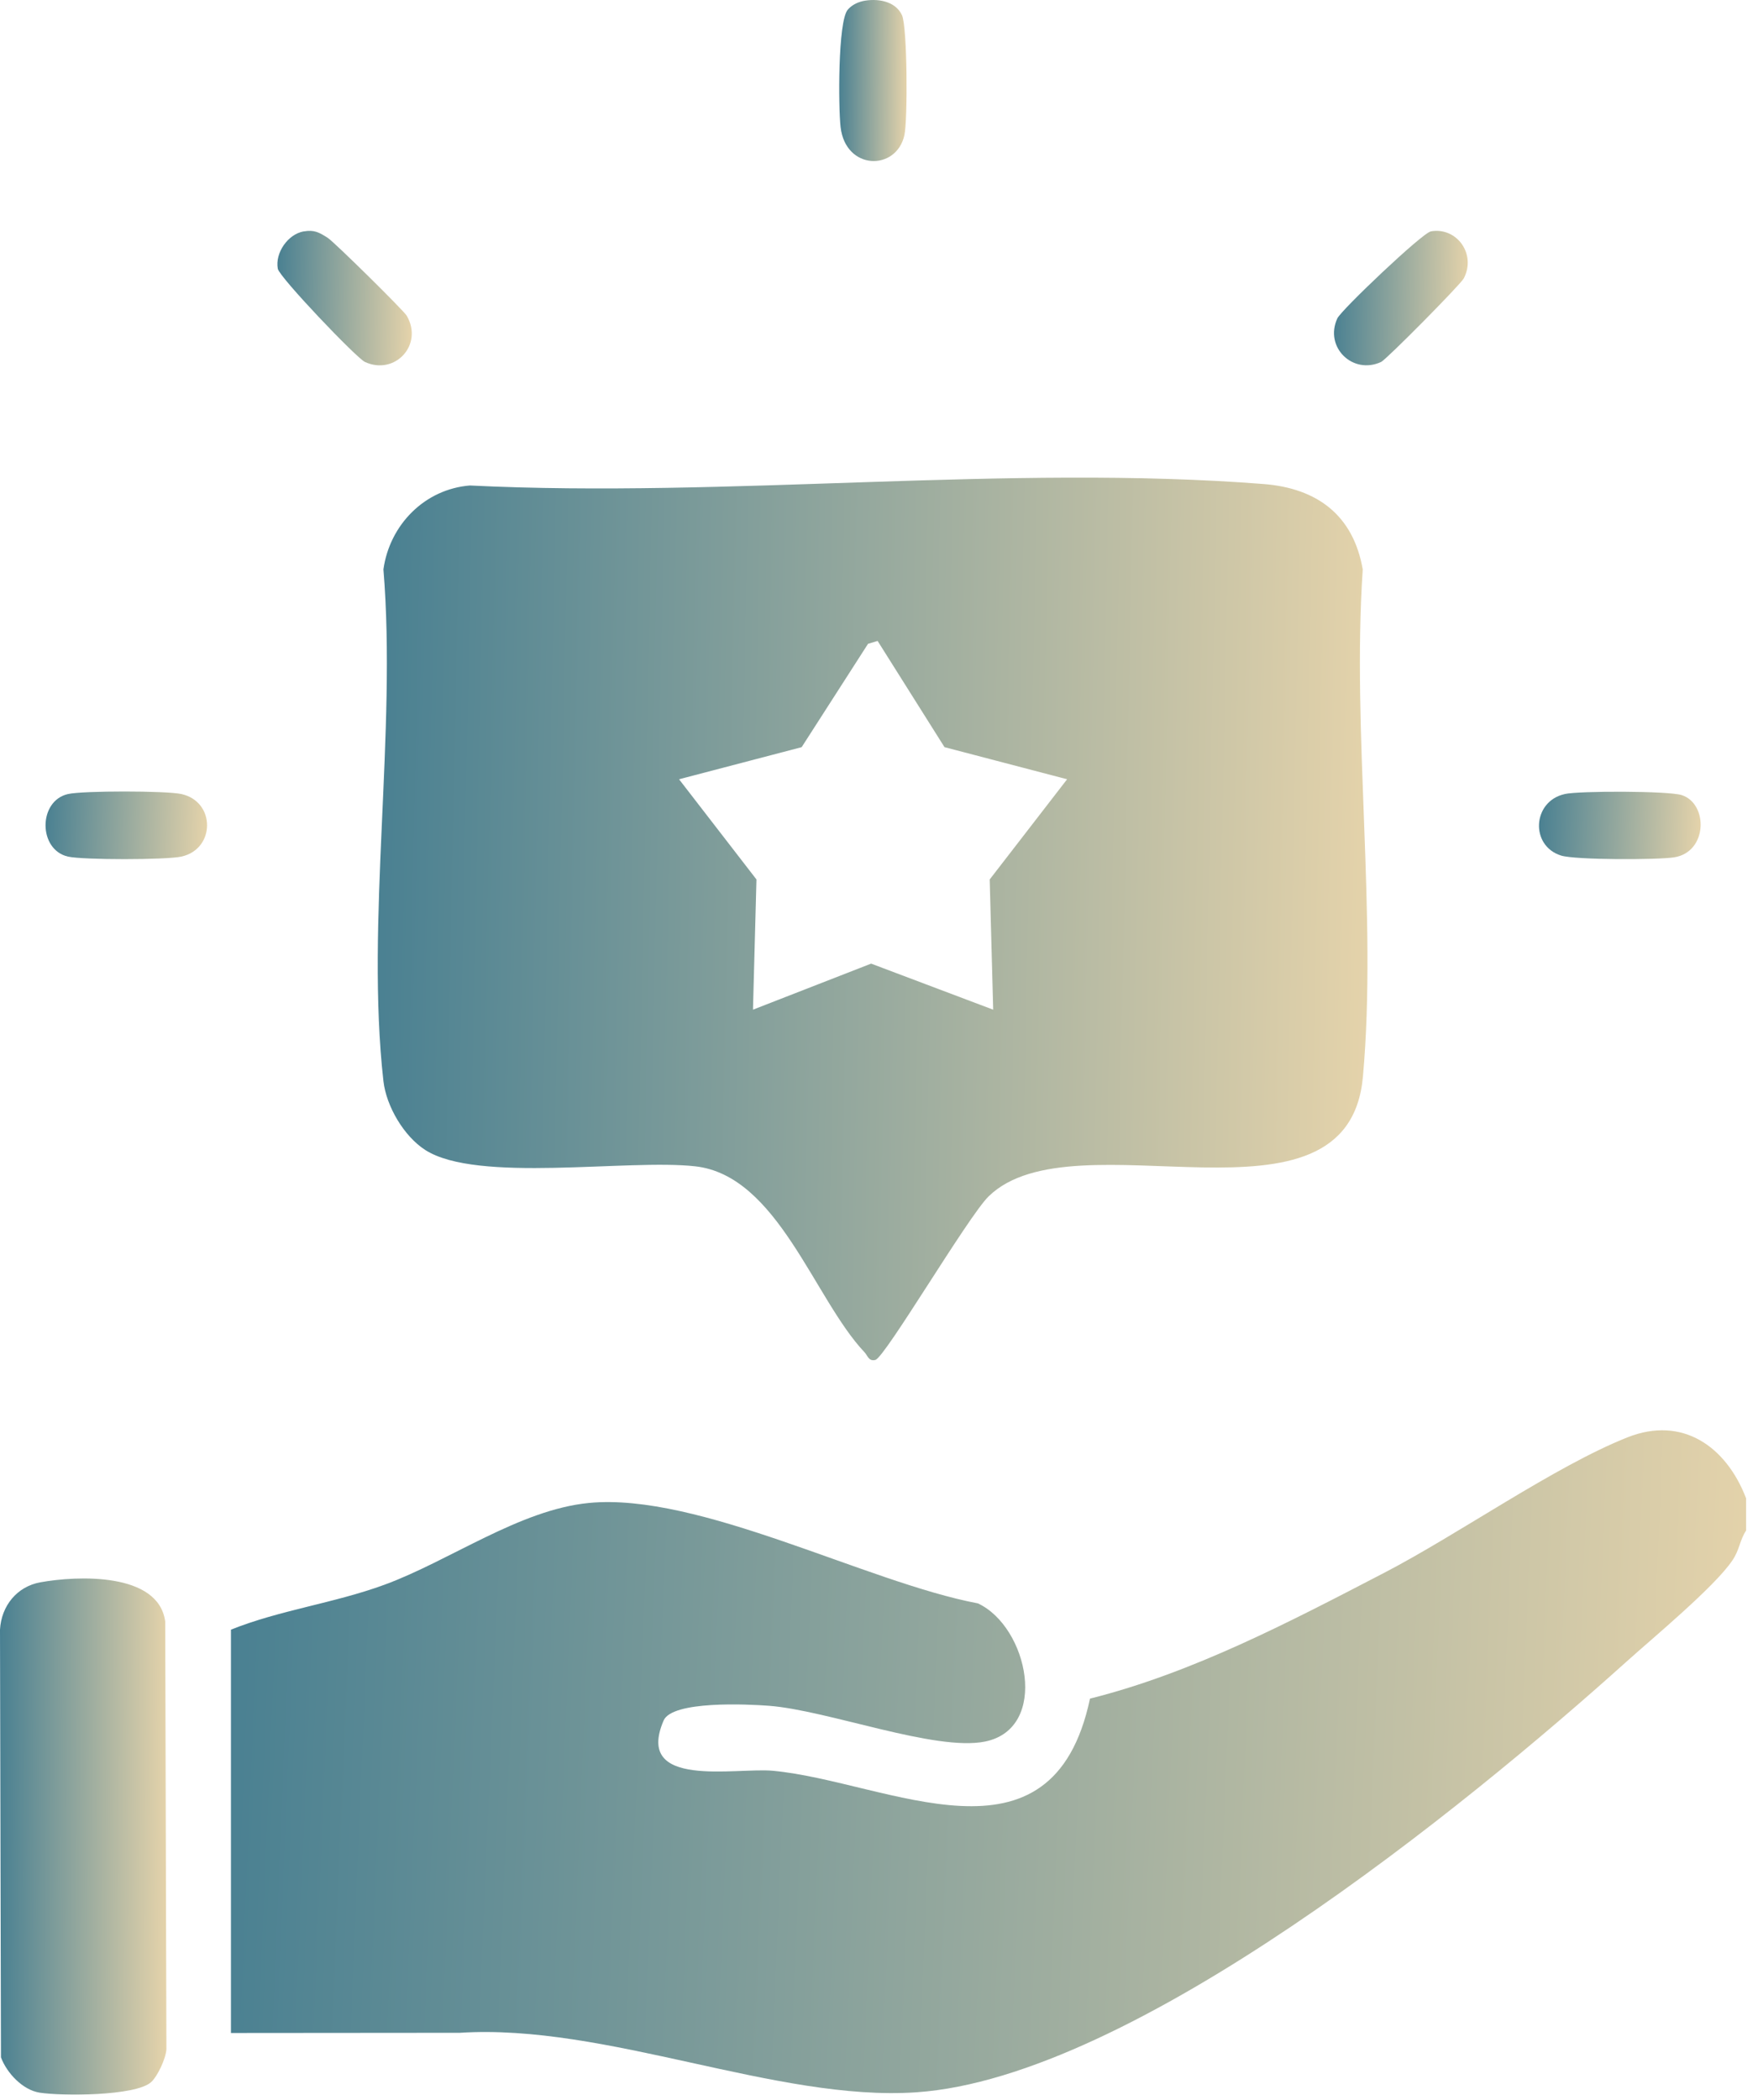 <svg width="139" height="166" viewBox="0 0 139 166" fill="none" xmlns="http://www.w3.org/2000/svg">
<path d="M138.06 118.451V121C137.54 121.793 137.558 122.505 136.968 123.374C135.54 125.478 130.699 129.477 128.571 131.394C115.867 142.814 89.606 164.245 72.452 165.413C61.411 166.166 47.923 159.961 36.355 160.709L18.26 160.724V128.838C22.112 127.289 26.415 126.749 30.404 125.284C35.571 123.389 41.075 119.353 46.568 118.82C55.262 117.977 68.516 125.098 77.319 126.76C81.289 128.608 82.992 136.639 77.891 137.683C73.976 138.487 65.458 135.214 60.803 134.856C59.129 134.729 53.145 134.436 52.468 136.025C50.139 141.47 58.177 139.714 61.129 139.995C70.229 140.86 83.186 148.442 86.182 134.29C94.323 132.249 102.028 128.195 109.447 124.342C115.311 121.3 122.924 115.92 128.67 113.638C133.043 111.9 136.5 114.383 138.056 118.448L138.06 118.451Z" fill="url(#paint0_linear_448_1899)"/>
<path d="M37.175 38.383C57.515 39.391 79.784 36.692 99.908 38.266C104.138 38.599 107.001 40.721 107.748 45.019C106.877 57.944 108.906 72.377 107.763 85.119C106.58 98.274 84.974 87.942 78.169 94.581C76.536 96.177 69.977 107.323 69.212 107.513C68.68 107.645 68.611 107.177 68.358 106.911C64.359 102.682 61.495 92.938 54.973 92.207C49.626 91.609 37.732 93.555 33.623 90.915C31.938 89.834 30.543 87.463 30.316 85.466C28.902 72.932 31.378 57.823 30.316 45.015C30.81 41.484 33.586 38.657 37.179 38.38L37.175 38.383ZM69.387 50.672L68.633 50.899L63.385 59.069L53.691 61.607L59.811 69.528L59.536 79.823L68.878 76.182L78.528 79.823L78.253 69.528L84.373 61.607L74.679 59.069L69.391 50.672H69.387Z" fill="url(#paint1_linear_448_1899)"/>
<path d="M11.939 164.617C10.69 165.72 4.852 165.713 3.124 165.439C1.791 165.227 0.531 163.883 0.077 162.649L0 128.834C0.106 126.953 1.344 125.427 3.19 125.094C6.09 124.568 12.532 124.28 13.063 128.191L13.158 162.006C13.114 162.751 12.451 164.164 11.939 164.617Z" fill="url(#paint2_linear_448_1899)"/>
<path d="M68.2 0.091C69.321 -0.153 70.789 0.055 71.317 1.201C71.745 2.136 71.778 9.484 71.507 10.693C70.87 13.538 66.86 13.48 66.464 10.05C66.285 8.509 66.241 1.676 67.032 0.763C67.321 0.427 67.764 0.19 68.2 0.095V0.091Z" fill="url(#paint3_linear_448_1899)"/>
<path d="M5.372 62.776C6.558 62.505 13.146 62.509 14.348 62.776C17.061 63.382 17.036 67.121 14.348 67.72C13.15 67.987 6.558 67.991 5.372 67.72C3.013 67.18 3.01 63.316 5.372 62.776Z" fill="url(#paint4_linear_448_1899)"/>
<path d="M123.711 62.775C124.876 62.516 131.929 62.523 132.969 62.859C135.075 63.542 135.027 67.359 132.376 67.779C131.043 67.987 124.565 67.99 123.433 67.64C120.957 66.866 121.162 63.345 123.711 62.779V62.775Z" fill="url(#paint5_linear_448_1899)"/>
<path d="M24.01 18.297C24.856 18.147 25.24 18.377 25.914 18.804C26.427 19.133 31.916 24.546 32.158 24.958C33.502 27.263 31.224 29.702 28.858 28.617C28.188 28.311 22.091 21.916 21.966 21.248C21.735 19.991 22.765 18.516 24.006 18.293L24.01 18.297Z" fill="url(#paint6_linear_448_1899)"/>
<path d="M113.127 18.293C115.16 17.924 116.756 20.075 115.731 22.018C115.478 22.497 109.619 28.424 109.198 28.617C106.953 29.651 104.693 27.442 105.74 25.17C106.044 24.509 112.453 18.417 113.127 18.297V18.293Z" fill="url(#paint7_linear_448_1899)"/>
<defs>
<linearGradient id="paint0_linear_448_1899" x1="158.698" y1="140.645" x2="-22.758" y2="133.004" gradientUnits="userSpaceOnUse">
<stop stop-color="#FFE1AF"/>
<stop offset="1" stop-color="#156489"/>
</linearGradient>
<linearGradient id="paint1_linear_448_1899" x1="121.603" y1="74.471" x2="2.915" y2="72.019" gradientUnits="userSpaceOnUse">
<stop stop-color="#FFE1AF"/>
<stop offset="1" stop-color="#156489"/>
</linearGradient>
<linearGradient id="paint2_linear_448_1899" x1="15.425" y1="146.258" x2="-4.54" y2="146.139" gradientUnits="userSpaceOnUse">
<stop stop-color="#FFE1AF"/>
<stop offset="1" stop-color="#156489"/>
</linearGradient>
<linearGradient id="paint3_linear_448_1899" x1="72.598" y1="6.699" x2="64.518" y2="6.636" gradientUnits="userSpaceOnUse">
<stop stop-color="#FFE1AF"/>
<stop offset="1" stop-color="#156489"/>
</linearGradient>
<linearGradient id="paint4_linear_448_1899" x1="18.573" y1="65.388" x2="-0.768" y2="64.537" gradientUnits="userSpaceOnUse">
<stop stop-color="#FFE1AF"/>
<stop offset="1" stop-color="#156489"/>
</linearGradient>
<linearGradient id="paint5_linear_448_1899" x1="136.666" y1="65.397" x2="117.311" y2="64.541" gradientUnits="userSpaceOnUse">
<stop stop-color="#FFE1AF"/>
<stop offset="1" stop-color="#156489"/>
</linearGradient>
<linearGradient id="paint6_linear_448_1899" x1="34.389" y1="23.845" x2="18.273" y2="23.548" gradientUnits="userSpaceOnUse">
<stop stop-color="#FFE1AF"/>
<stop offset="1" stop-color="#156489"/>
</linearGradient>
<linearGradient id="paint7_linear_448_1899" x1="117.872" y1="23.843" x2="101.833" y2="23.549" gradientUnits="userSpaceOnUse">
<stop stop-color="#FFE1AF"/>
<stop offset="1" stop-color="#156489"/>
</linearGradient>
</defs>
</svg>
